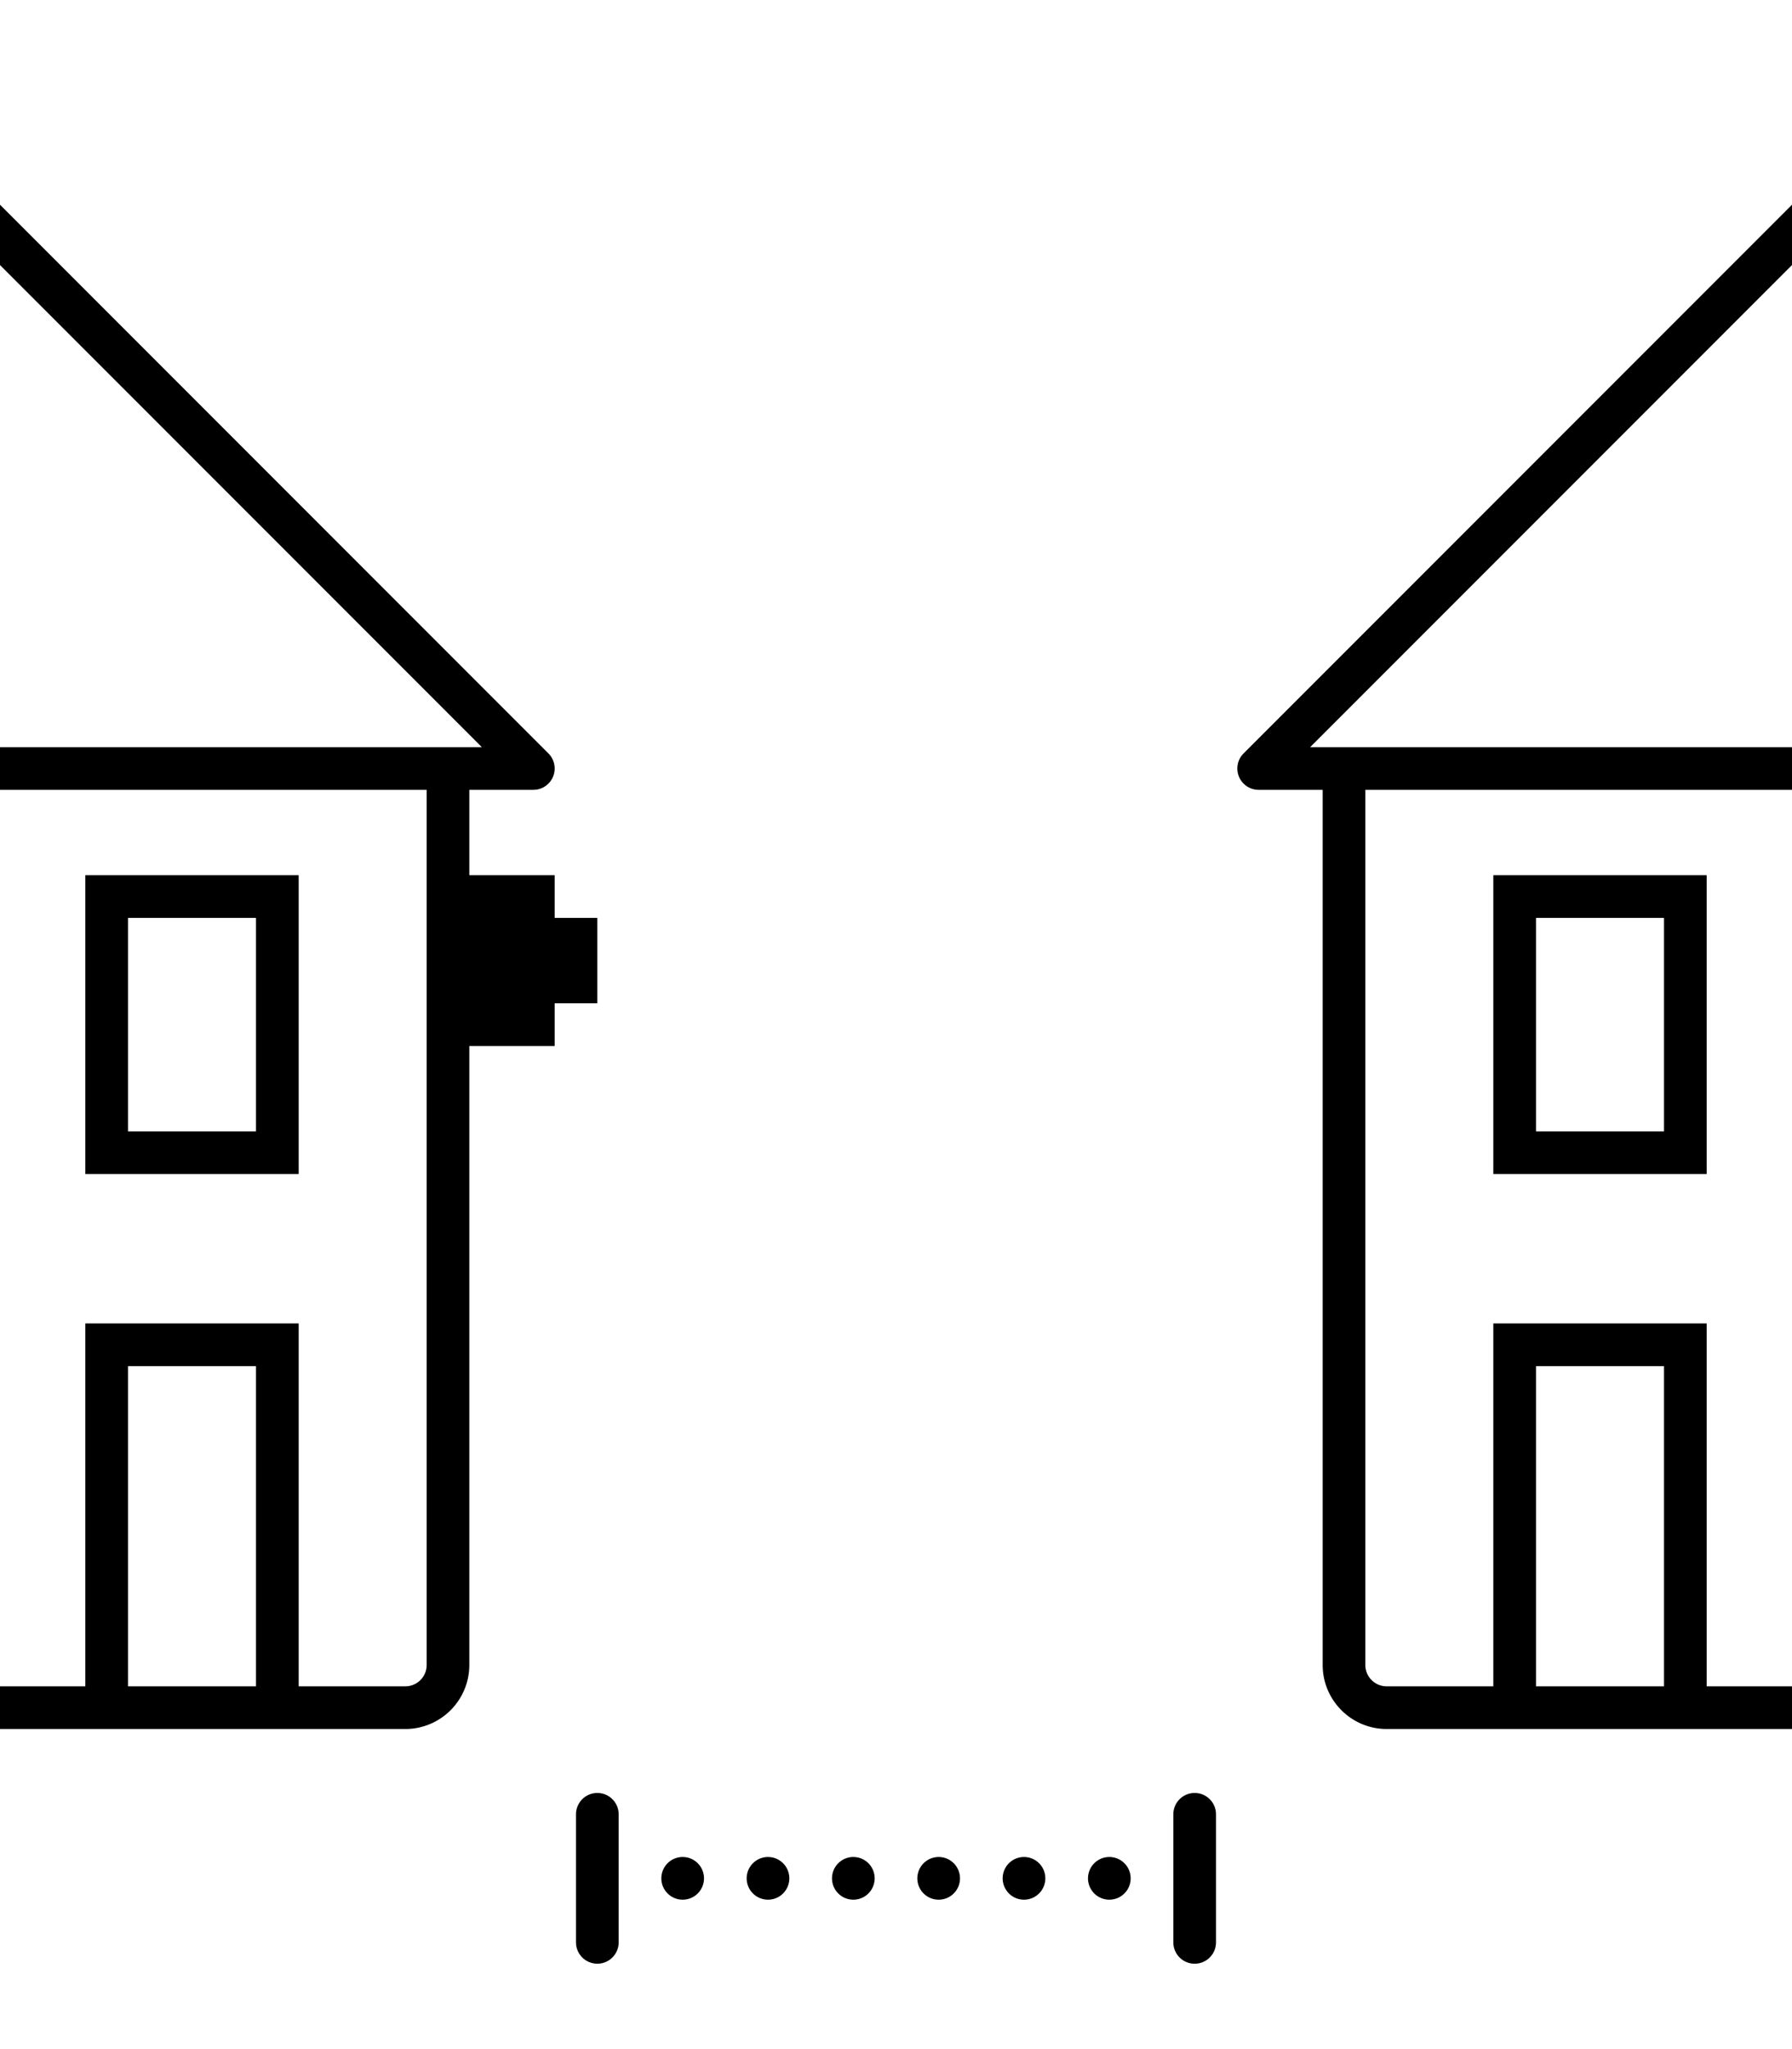 <svg width="84" height="96" xmlns="http://www.w3.org/2000/svg">
    <path d="M28 84a1 1 0 01.993.883L29 85v6a1 1 0 01-1.993.117L27 91v-6a1 1 0 011-1zm28 0a1 1 0 011 1v6a1 1 0 01-2 0v-6a1 1 0 011-1zm-24 3a1 1 0 110 2 1 1 0 010-2zm4 0a1 1 0 110 2 1 1 0 010-2zm4 0a1 1 0 110 2 1 1 0 010-2zm4 0a1 1 0 110 2 1 1 0 010-2zm4 0a1 1 0 110 2 1 1 0 010-2zm4 0a1 1 0 110 2 1 1 0 010-2zM0 9.59l25.707 25.707a1 1 0 01-.587 1.7l-.12.007h-3v4h4v2h2v4h-2v2h-4v29a3.004 3.004 0 01-2.824 2.995l-.176.005H0v-2h4v-17h10v17h5a1 1 0 00.993-.884l.007-.116v-41H0v-2h22.586L0 12.418V9.59zm84 0v2.828L61.414 35.004H84v2H64v41c0 .551.448 1 1 1h5v-17h10v17h4v2H65c-1.654 0-3-1.346-3-3v-41h-3a1 1 0 01-.707-1.707L84 9.59zM12 64.004H6v15h6v-15zm66 0h-6v15h6v-15zm-64-23v14H4v-14h10zm66 0v14H70v-14h10zm-68 2H6v10h6v-10zm66 0h-6v10h6v-10z" fill-rule="evenodd"/>
</svg>
